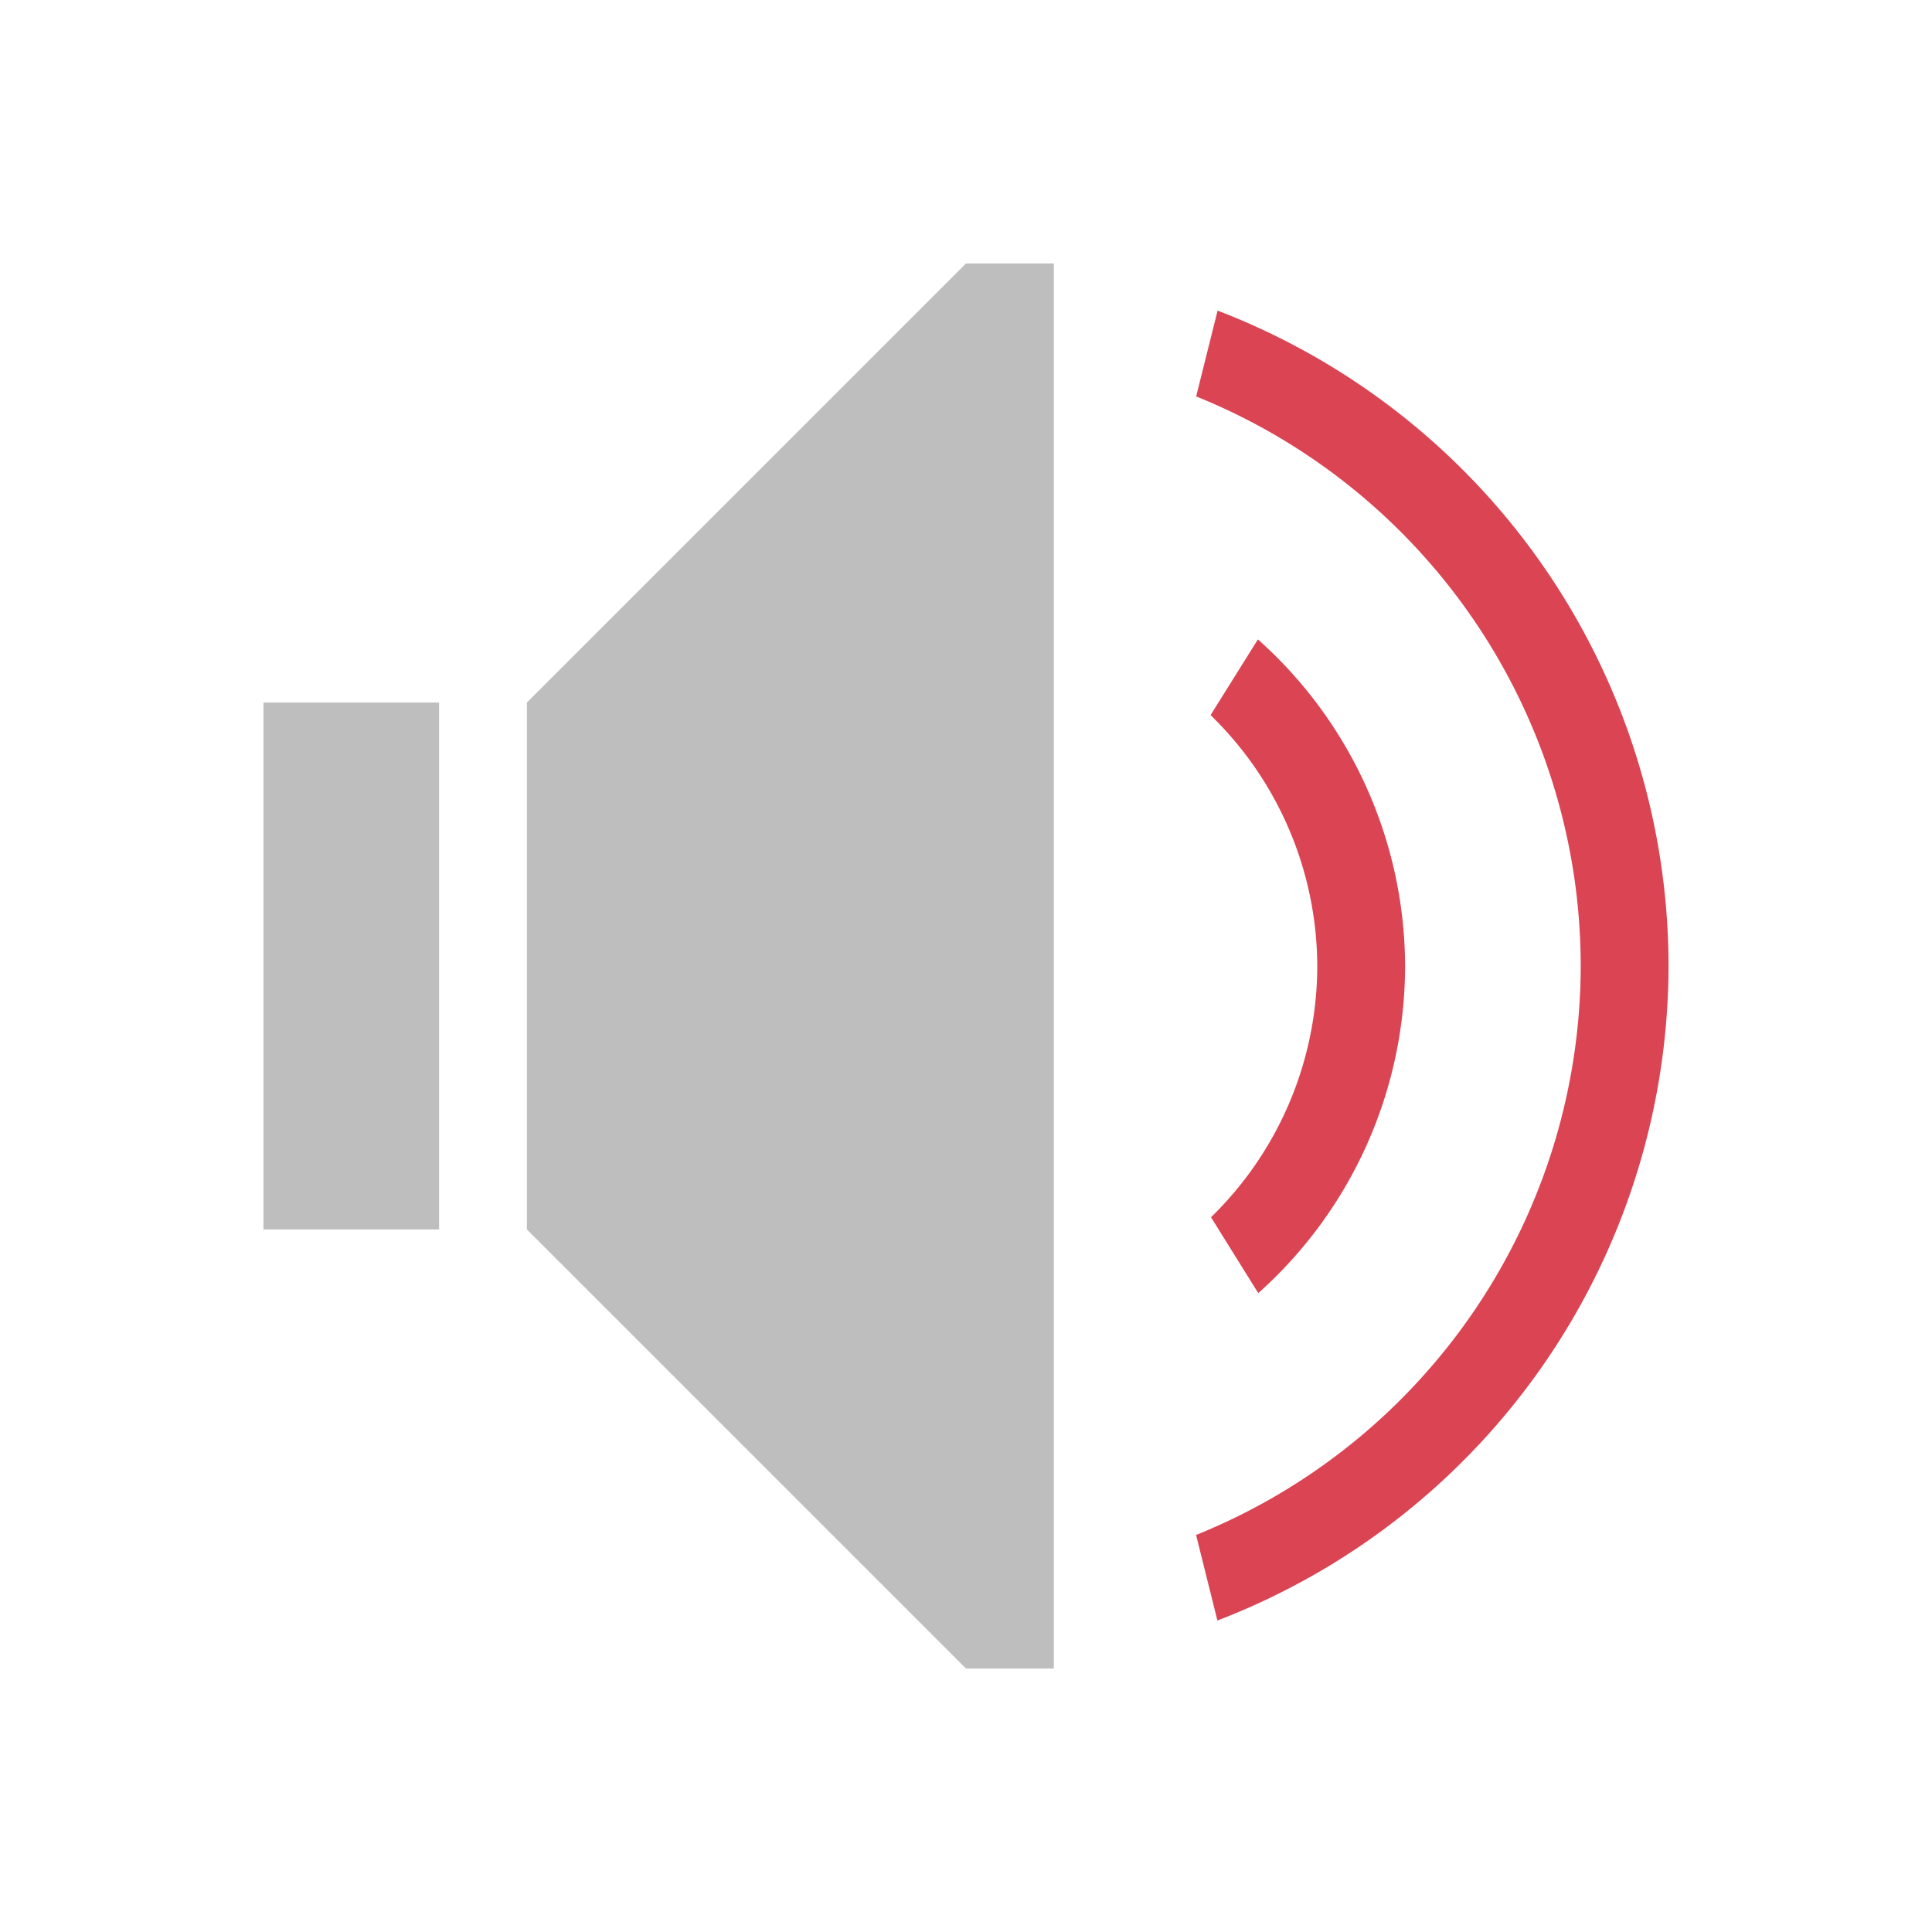 <svg xmlns="http://www.w3.org/2000/svg" viewBox="0 0 22 22">
<style id="current-color-scheme" type="text/css">
.ColorScheme-Contrast{color:#bebebe}.ColorScheme-NegativeText{color:#da4453}
</style>
<g fill="currentColor" class="ColorScheme-NegativeText">
<path d="m14.324 7.281-.539.862A4 4 0 0 1 15 11a4 4 0 0 1-1.21 2.861l.538.864A5 5 0 0 0 16 11a5 5 0 0 0-1.676-3.719"/>
<path d="m13.865 3.537-.244.977A7 7 0 0 1 18 11a7 7 0 0 1-4.38 6.479l.243.974A8 8 0 0 0 19 11a8 8 0 0 0-5.135-7.463"/>
</g>
<g fill="currentColor" class="ColorScheme-Contrast">
<path fill-rule="evenodd" d="M3 8h2v6H3z"/>
<path d="m6 14 5 5h1V3h-1L6 8z"/>
</g>
</svg>

